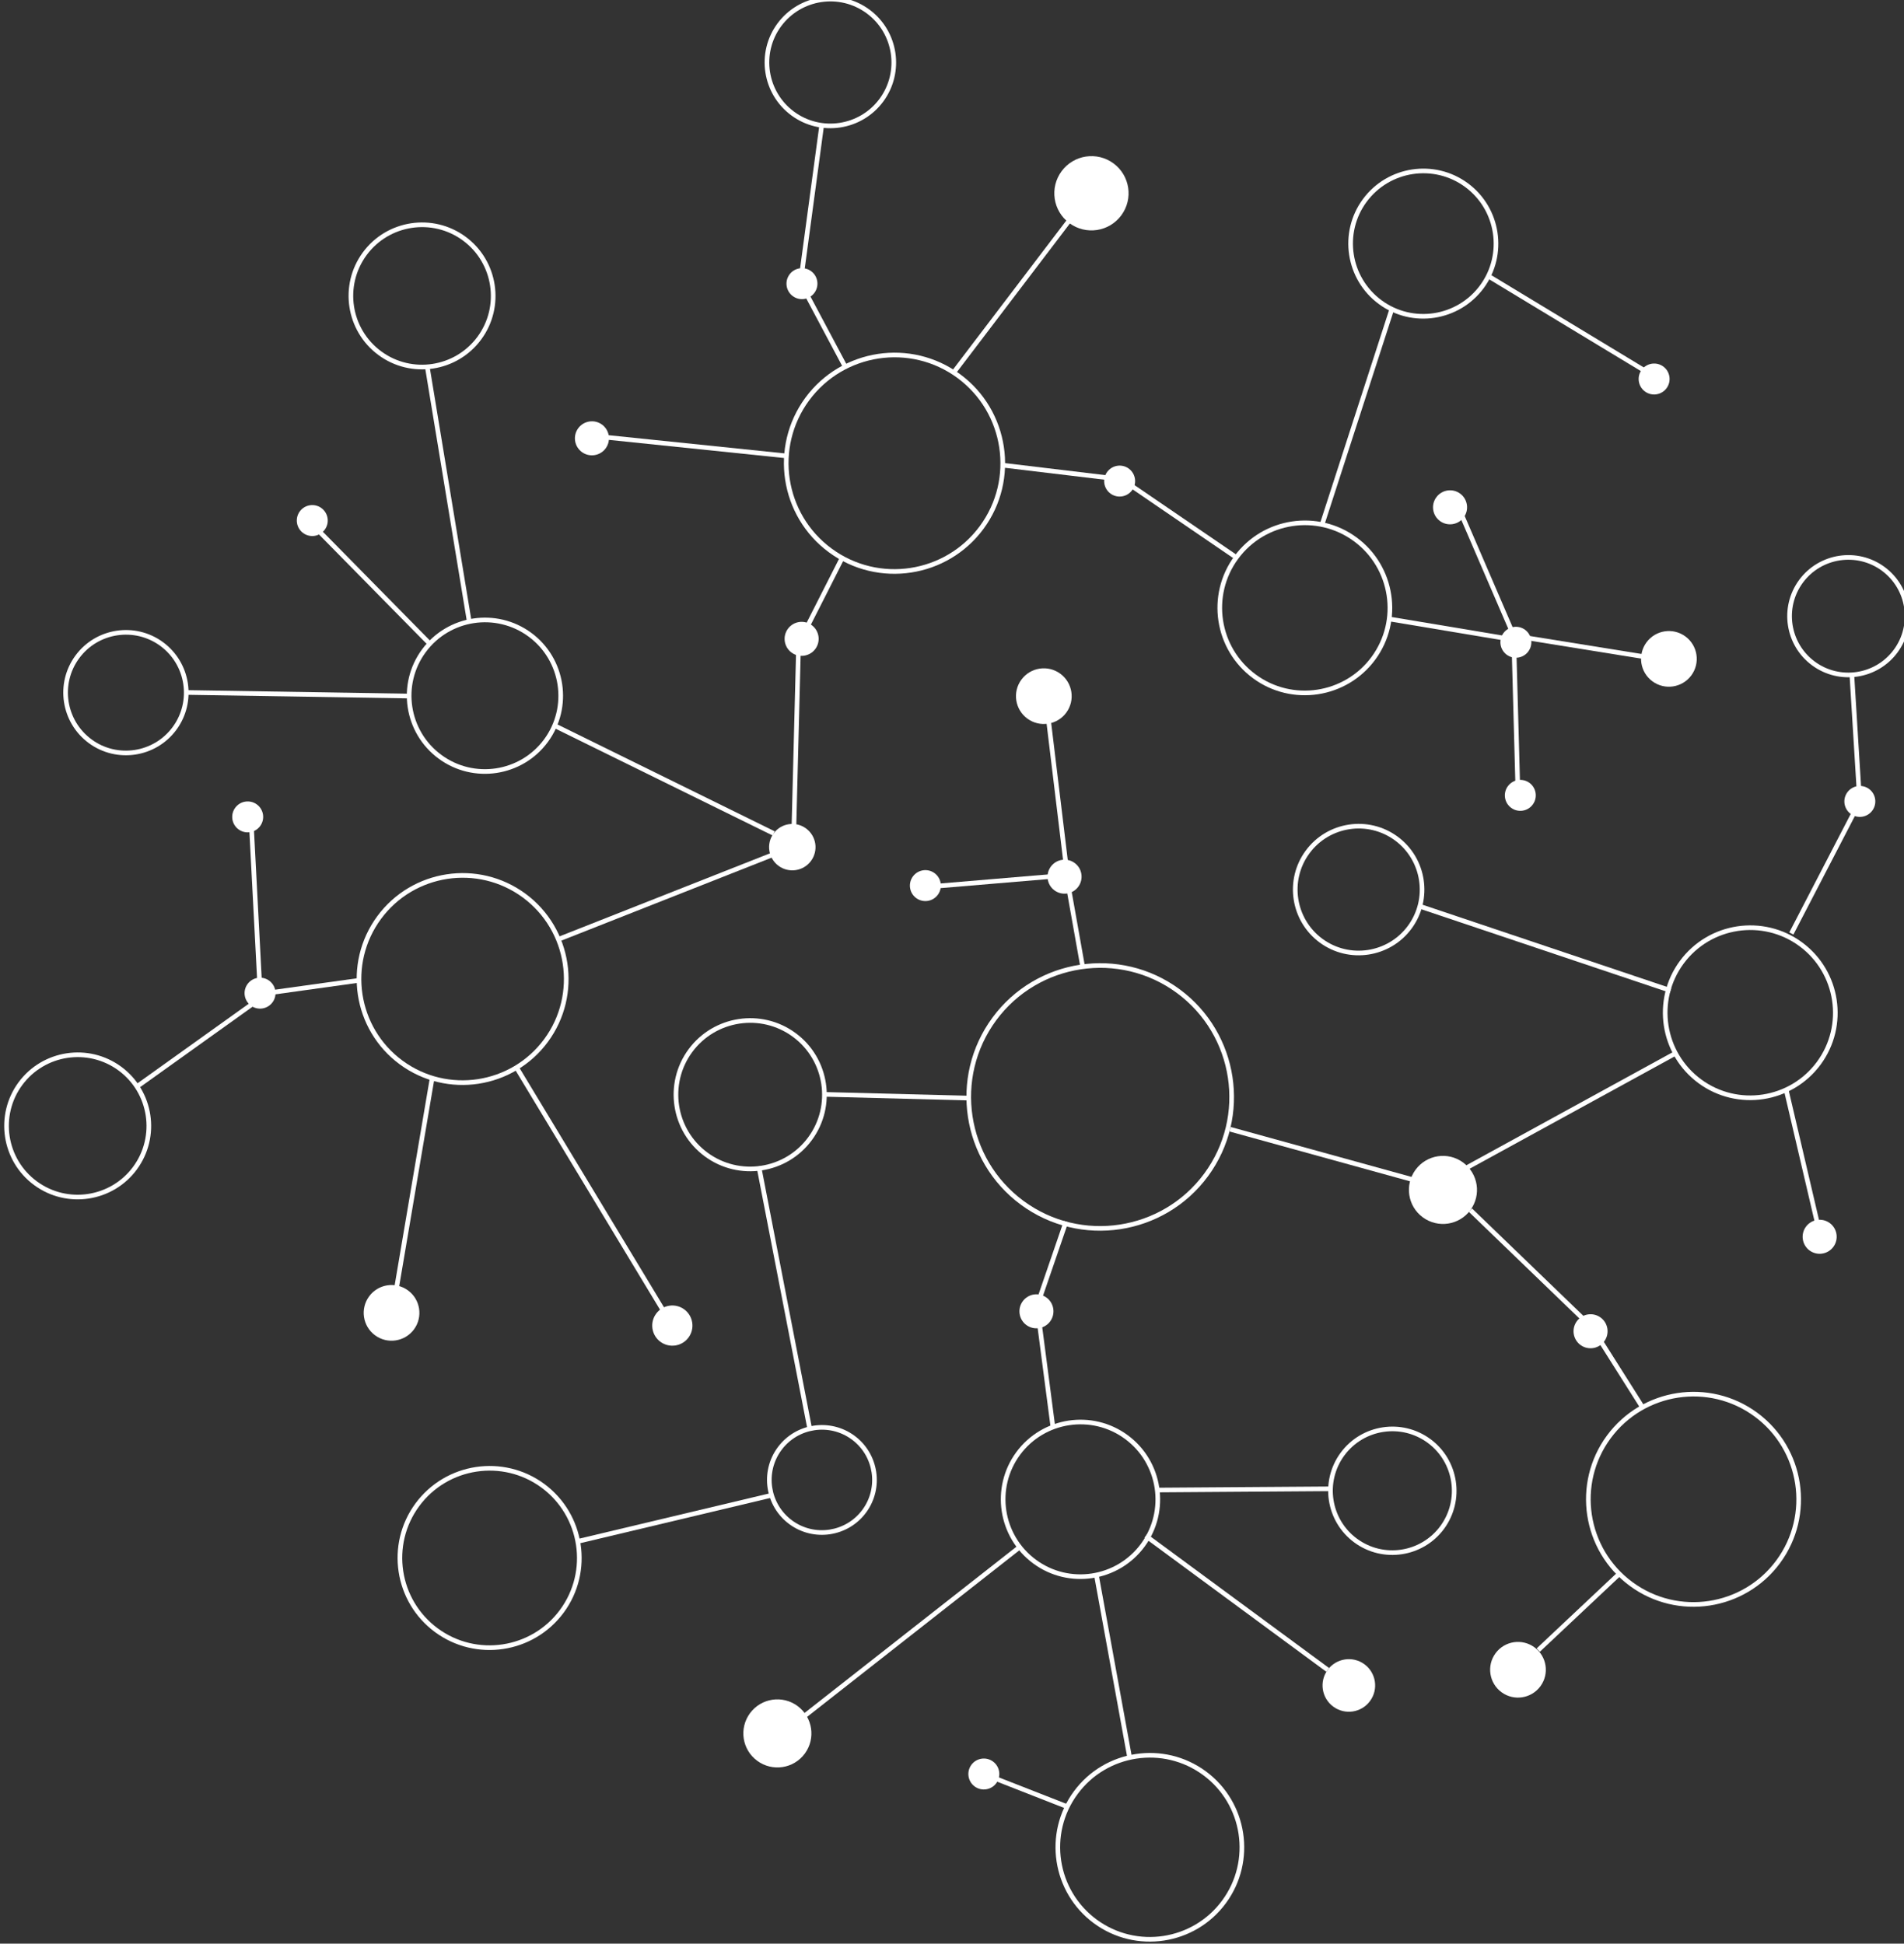 <?xml version="1.0" encoding="UTF-8" standalone="no"?>
<!-- Created with Inkscape (http://www.inkscape.org/) -->

<svg
   xmlns:dc="http://purl.org/dc/elements/1.1/"
   xmlns:cc="http://creativecommons.org/ns#"
   xmlns:rdf="http://www.w3.org/1999/02/22-rdf-syntax-ns#"
   xmlns:svg="http://www.w3.org/2000/svg"
   xmlns="http://www.w3.org/2000/svg"
   xmlns:sodipodi="http://sodipodi.sourceforge.net/DTD/sodipodi-0.dtd"
   xmlns:inkscape="http://www.inkscape.org/namespaces/inkscape"
   width="36.852mm"
   height="37.626mm"
   viewBox="0 0 36.852 37.626"
   version="1.1"
   id="svg7529"
   inkscape:version="0.92.3 (2405546, 2018-03-11)"
   sodipodi:docname="jax-cyan.svg">
  <rect x="0" y="0" width="36.852" height="37.626" fill="#333333" stroke="none"/>
  <defs
     id="defs7523">
    <clipPath
       clipPathUnits="userSpaceOnUse"
       id="clipPath818">
      <path
         d="M 0,792 H 612 V 0 H 0 Z"
         id="path816"
         inkscape:connector-curvature="0" />
    </clipPath>
  </defs>
  <sodipodi:namedview
     id="base"
     pagecolor="#ffffff"
     bordercolor="#666666"
     borderopacity="1.0"
     inkscape:pageopacity="0.0"
     inkscape:pageshadow="2"
     inkscape:zoom="0.35"
     inkscape:cx="509.64213"
     inkscape:cy="288.24743"
     inkscape:document-units="mm"
     inkscape:current-layer="layer1"
     showgrid="false"
     fit-margin-top="0"
     fit-margin-left="0"
     fit-margin-right="0"
     fit-margin-bottom="0"
     inkscape:window-width="1920"
     inkscape:window-height="1051"
     inkscape:window-x="1920"
     inkscape:window-y="0"
     inkscape:window-maximized="1" />
  <g
     inkscape:label="Layer 1"
     inkscape:groupmode="layer"
     id="layer1"
     transform="translate(148.45,-187.473)">
    <g
       transform="matrix(0.353,0,0,-0.353,-277.4,285.816)"
       id="g812">
      <g
         id="g814"
         clip-path="url(#clipPath818)">
        <g
           id="g820"
           transform="translate(406.419,184.638)">
          <path
             d="m 0,0 c 0.61,0.83 1.779,1.008 2.608,0.396 0.83,-0.612 1.008,-1.78 0.398,-2.61 C 2.395,-3.044 1.226,-3.221 0.396,-2.608 -0.435,-1.998 -0.611,-0.83 0,0"
             style="fill:#ffffff;fill-opacity:1;fill-rule:nonzero;stroke:none"
             id="path822"
             inkscape:connector-curvature="0" />
        </g>
        <g
           id="g824"
           transform="translate(418.558,181.808)">
          <path
             d="M 0,0 C 0.278,0.377 0.81,0.458 1.187,0.18 1.564,-0.098 1.645,-0.629 1.366,-1.006 1.088,-1.383 0.558,-1.464 0.181,-1.187 -0.197,-0.908 -0.277,-0.377 0,0"
             style="fill:#ffffff;fill-opacity:1;fill-rule:nonzero;stroke:none"
             id="path826"
             inkscape:connector-curvature="0" />
        </g>
        <g
           id="g828"
           transform="translate(401.274,206.55)">
          <path
             d="M 0,0 C 0.36,0.49 1.051,0.595 1.542,0.234 2.032,-0.128 2.137,-0.818 1.775,-1.308 1.415,-1.798 0.725,-1.903 0.233,-1.542 -0.256,-1.18 -0.361,-0.49 0,0"
             style="fill:#ffffff;fill-opacity:1;fill-rule:nonzero;stroke:none"
             id="path830"
             inkscape:connector-curvature="0" />
        </g>
        <g
           id="g832"
           transform="translate(385.537,207.5)">
          <path
             d="M 0,0 C 0.5,0.679 1.456,0.823 2.135,0.323 2.813,-0.177 2.959,-1.133 2.459,-1.812 1.958,-2.49 1.003,-2.637 0.324,-2.136 -0.355,-1.636 -0.5,-0.68 0,0"
             style="fill:#ffffff;fill-opacity:1;fill-rule:nonzero;stroke:none"
             id="path834"
             inkscape:connector-curvature="0" />
        </g>
        <g
           id="g836"
           transform="translate(378.873,224.63)">
          <path
             d="M 0,0 C 0.278,0.377 0.809,0.458 1.187,0.18 1.563,-0.098 1.644,-0.629 1.366,-1.006 1.088,-1.383 0.557,-1.464 0.18,-1.187 -0.198,-0.908 -0.278,-0.377 0,0"
             style="fill:#ffffff;fill-opacity:1;fill-rule:nonzero;stroke:none"
             id="path838"
             inkscape:connector-curvature="0" />
        </g>
        <g
           id="g840"
           transform="translate(378.195,234.296)">
          <path
             d="M 0,0 C 0.278,0.377 0.81,0.458 1.187,0.18 1.564,-0.099 1.645,-0.629 1.366,-1.006 1.088,-1.383 0.557,-1.464 0.18,-1.187 -0.198,-0.908 -0.278,-0.377 0,0"
             style="fill:#ffffff;fill-opacity:1;fill-rule:nonzero;stroke:none"
             id="path842"
             inkscape:connector-curvature="0" />
        </g>
        <g
           id="g844"
           transform="translate(407.715,232.889)">
          <path
             d="M 0,0 C 0.417,0.565 1.214,0.687 1.778,0.27 2.346,-0.147 2.466,-0.943 2.05,-1.51 1.632,-2.076 0.836,-2.196 0.27,-1.78 -0.296,-1.363 -0.417,-0.566 0,0"
             style="fill:#ffffff;fill-opacity:1;fill-rule:nonzero;stroke:none"
             id="path846"
             inkscape:connector-curvature="0" />
        </g>
        <g
           id="g848"
           transform="translate(415.353,230.528)">
          <path
             d="M 0,0 C 0.278,0.377 0.809,0.458 1.187,0.18 1.563,-0.098 1.644,-0.629 1.366,-1.006 1.088,-1.383 0.557,-1.464 0.18,-1.187 -0.198,-0.908 -0.278,-0.377 0,0"
             style="fill:#ffffff;fill-opacity:1;fill-rule:nonzero;stroke:none"
             id="path850"
             inkscape:connector-curvature="0" />
        </g>
        <g
           id="g852"
           transform="translate(381.736,250.548)">
          <path
             d="M 0,0 C 0.278,0.377 0.81,0.458 1.187,0.18 1.564,-0.099 1.645,-0.629 1.366,-1.006 1.089,-1.384 0.558,-1.464 0.181,-1.187 -0.197,-0.908 -0.277,-0.377 0,0"
             style="fill:#ffffff;fill-opacity:1;fill-rule:nonzero;stroke:none"
             id="path854"
             inkscape:connector-curvature="0" />
        </g>
        <g
           id="g856"
           transform="translate(422.916,231.068)">
          <path
             d="M 0,0 C 0.306,0.415 0.89,0.503 1.305,0.198 1.72,-0.107 1.808,-0.691 1.503,-1.106 1.197,-1.521 0.613,-1.609 0.198,-1.305 -0.217,-0.999 -0.305,-0.415 0,0"
             style="fill:#ffffff;fill-opacity:1;fill-rule:nonzero;stroke:none"
             id="path858"
             inkscape:connector-curvature="0" />
        </g>
        <g
           id="g860"
           transform="translate(421.301,241.32)">
          <path
             d="M 0,0 C 0.5,0.679 1.456,0.824 2.135,0.324 2.813,-0.176 2.959,-1.132 2.459,-1.812 1.958,-2.49 1.003,-2.635 0.324,-2.135 -0.355,-1.635 -0.5,-0.679 0,0"
             style="fill:#ffffff;fill-opacity:1;fill-rule:nonzero;stroke:none"
             id="path862"
             inkscape:connector-curvature="0" />
        </g>
        <g
           id="g864"
           transform="translate(408.5,244.111)">
          <path
             d="M 0,0 C 0.306,0.414 0.89,0.503 1.305,0.197 1.719,-0.108 1.808,-0.692 1.503,-1.107 1.196,-1.521 0.612,-1.61 0.197,-1.306 -0.218,-0.999 -0.306,-0.415 0,0"
             style="fill:#ffffff;fill-opacity:1;fill-rule:nonzero;stroke:none"
             id="path866"
             inkscape:connector-curvature="0" />
        </g>
        <g
           id="g868"
           transform="translate(397.002,255.108)">
          <path
             d="M 0,0 C 0.307,0.415 0.891,0.503 1.306,0.198 1.72,-0.108 1.809,-0.692 1.502,-1.107 1.197,-1.521 0.613,-1.61 0.198,-1.306 -0.217,-0.999 -0.306,-0.415 0,0"
             style="fill:#ffffff;fill-opacity:1;fill-rule:nonzero;stroke:none"
             id="path870"
             inkscape:connector-curvature="0" />
        </g>
        <g
           id="g872"
           transform="translate(408.586,263.54)">
          <path
             d="M 0,0 C 0.278,0.377 0.809,0.457 1.187,0.18 1.564,-0.099 1.644,-0.63 1.366,-1.007 1.088,-1.384 0.557,-1.465 0.18,-1.187 -0.198,-0.908 -0.278,-0.378 0,0"
             style="fill:#ffffff;fill-opacity:1;fill-rule:nonzero;stroke:none"
             id="path874"
             inkscape:connector-curvature="0" />
        </g>
        <g
           id="g876"
           transform="translate(423.503,269.2)">
          <path
             d="M 0,0 C 0.667,0.906 1.941,1.099 2.847,0.432 3.752,-0.235 3.944,-1.509 3.277,-2.415 2.61,-3.32 1.337,-3.514 0.432,-2.847 -0.475,-2.18 -0.667,-0.906 0,0"
             style="fill:#ffffff;fill-opacity:1;fill-rule:nonzero;stroke:none"
             id="path878"
             inkscape:connector-curvature="0" />
        </g>
        <g
           id="g880"
           transform="translate(426.004,252.712)">
          <path
             d="M 0,0 C 0.278,0.377 0.809,0.458 1.187,0.181 1.563,-0.098 1.644,-0.629 1.366,-1.006 1.088,-1.383 0.557,-1.465 0.18,-1.187 -0.198,-0.907 -0.278,-0.377 0,0"
             style="fill:#ffffff;fill-opacity:1;fill-rule:nonzero;stroke:none"
             id="path882"
             inkscape:connector-curvature="0" />
        </g>
        <g
           id="g884"
           transform="translate(444.053,251.324)">
          <path
             d="M 0,0 C 0.306,0.415 0.89,0.504 1.305,0.198 1.719,-0.107 1.808,-0.691 1.502,-1.106 1.196,-1.521 0.612,-1.609 0.197,-1.305 -0.218,-0.999 -0.307,-0.415 0,0"
             style="fill:#ffffff;fill-opacity:1;fill-rule:nonzero;stroke:none"
             id="path886"
             inkscape:connector-curvature="0" />
        </g>
        <g
           id="g888"
           transform="translate(447.731,243.873)">
          <path
             d="M 0,0 C 0.277,0.377 0.809,0.458 1.187,0.181 1.563,-0.098 1.644,-0.629 1.365,-1.006 1.088,-1.383 0.557,-1.464 0.18,-1.187 -0.198,-0.907 -0.278,-0.377 0,0"
             style="fill:#ffffff;fill-opacity:1;fill-rule:nonzero;stroke:none"
             id="path890"
             inkscape:connector-curvature="0" />
        </g>
        <g
           id="g892"
           transform="translate(447.974,235.477)">
          <path
             d="M 0,0 C 0.277,0.377 0.81,0.458 1.187,0.181 1.563,-0.098 1.644,-0.629 1.365,-1.006 1.089,-1.383 0.557,-1.465 0.18,-1.187 -0.197,-0.909 -0.278,-0.377 0,0"
             style="fill:#ffffff;fill-opacity:1;fill-rule:nonzero;stroke:none"
             id="path894"
             inkscape:connector-curvature="0" />
        </g>
        <g
           id="g896"
           transform="translate(455.574,243.364)">
          <path
             d="M 0,0 C 0.5,0.68 1.456,0.824 2.136,0.324 2.814,-0.176 2.959,-1.132 2.459,-1.811 1.958,-2.489 1.003,-2.635 0.324,-2.135 -0.354,-1.635 -0.5,-0.679 0,0"
             style="fill:#ffffff;fill-opacity:1;fill-rule:nonzero;stroke:none"
             id="path898"
             inkscape:connector-curvature="0" />
        </g>
        <g
           id="g900"
           transform="translate(455.31,258.31)">
          <path
             d="M 0,0 C 0.277,0.377 0.81,0.458 1.187,0.181 1.563,-0.098 1.644,-0.629 1.366,-1.006 1.088,-1.384 0.557,-1.465 0.18,-1.187 -0.197,-0.908 -0.278,-0.377 0,0"
             style="fill:#ffffff;fill-opacity:1;fill-rule:nonzero;stroke:none"
             id="path902"
             inkscape:connector-curvature="0" />
        </g>
        <g
           id="g904"
           transform="translate(466.59,235.145)">
          <path
             d="M 0,0 C 0.278,0.377 0.809,0.458 1.187,0.181 1.563,-0.098 1.644,-0.629 1.366,-1.006 1.088,-1.383 0.557,-1.464 0.18,-1.187 -0.198,-0.908 -0.278,-0.377 0,0"
             style="fill:#ffffff;fill-opacity:1;fill-rule:nonzero;stroke:none"
             id="path906"
             inkscape:connector-curvature="0" />
        </g>
        <g
           id="g908"
           transform="translate(464.318,211.32)">
          <path
             d="M 0,0 C 0.307,0.415 0.891,0.503 1.306,0.198 1.72,-0.107 1.809,-0.691 1.503,-1.106 1.197,-1.521 0.613,-1.609 0.198,-1.305 -0.217,-0.999 -0.306,-0.415 0,0"
             style="fill:#ffffff;fill-opacity:1;fill-rule:nonzero;stroke:none"
             id="path910"
             inkscape:connector-curvature="0" />
        </g>
        <g
           id="g912"
           transform="translate(442.912,214.443)">
          <path
             d="M 0,0 C 0.611,0.83 1.78,1.008 2.609,0.396 3.44,-0.216 3.617,-1.384 3.006,-2.214 2.396,-3.043 1.227,-3.221 0.396,-2.608 -0.434,-1.998 -0.61,-0.83 0,0"
             style="fill:#ffffff;fill-opacity:1;fill-rule:nonzero;stroke:none"
             id="path914"
             inkscape:connector-curvature="0" />
        </g>
        <g
           id="g916"
           transform="translate(451.757,206.139)">
          <path
             d="M 0,0 C 0.306,0.415 0.89,0.503 1.305,0.197 1.719,-0.108 1.808,-0.692 1.502,-1.107 1.197,-1.521 0.613,-1.61 0.198,-1.306 -0.217,-0.999 -0.306,-0.415 0,0"
             style="fill:#ffffff;fill-opacity:1;fill-rule:nonzero;stroke:none"
             id="path918"
             inkscape:connector-curvature="0" />
        </g>
        <g
           id="g920"
           transform="translate(447.299,187.928)">
          <path
             d="m 0,0 c 0.5,0.679 1.456,0.823 2.135,0.323 0.68,-0.5 0.824,-1.455 0.324,-2.135 C 1.959,-2.49 1.003,-2.637 0.324,-2.136 -0.354,-1.636 -0.5,-0.68 0,0"
             style="fill:#ffffff;fill-opacity:1;fill-rule:nonzero;stroke:none"
             id="path922"
             inkscape:connector-curvature="0" />
        </g>
        <g
           id="g924"
           transform="translate(438.094,187.017)">
          <path
             d="M 0,0 C 0.473,0.641 1.375,0.777 2.016,0.306 2.657,-0.167 2.795,-1.069 2.321,-1.711 1.85,-2.353 0.946,-2.489 0.306,-2.017 -0.335,-1.544 -0.473,-0.642 0,0"
             style="fill:#ffffff;fill-opacity:1;fill-rule:nonzero;stroke:none"
             id="path926"
             inkscape:connector-curvature="0" />
        </g>
        <g
           id="g928"
           transform="translate(421.375,207.232)">
          <path
             d="M 0,0 C 0.306,0.415 0.89,0.504 1.305,0.198 1.719,-0.107 1.808,-0.691 1.503,-1.106 1.197,-1.521 0.613,-1.609 0.198,-1.305 -0.217,-0.999 -0.306,-0.415 0,0"
             style="fill:#ffffff;fill-opacity:1;fill-rule:nonzero;stroke:none"
             id="path930"
             inkscape:connector-curvature="0" />
        </g>
        <g
           id="g932"
           transform="translate(431.414,181.452)">
          <path
             d="m 0,0 c 2.297,-1.691 2.79,-4.937 1.098,-7.235 -1.693,-2.298 -4.939,-2.79 -7.236,-1.099 -2.299,1.693 -2.79,4.939 -1.098,7.236 C -5.543,1.2 -2.297,1.692 0,0 m -5.987,-8.129 c 2.184,-1.608 5.271,-1.141 6.88,1.044 1.609,2.186 1.141,5.272 -1.044,6.88 -2.185,1.609 -5.271,1.142 -6.88,-1.044 -1.61,-2.184 -1.141,-5.27 1.044,-6.88"
             style="fill:#ffffff;fill-opacity:1;fill-rule:nonzero;stroke:none"
             id="path934"
             inkscape:connector-curvature="0" />
        </g>
        <g
           id="g936"
           transform="translate(427.132,199.885)">
          <path
             d="m 0,0 c 1.939,-1.429 2.355,-4.169 0.926,-6.109 -1.428,-1.94 -4.169,-2.355 -6.108,-0.927 -1.94,1.429 -2.356,4.17 -0.928,6.109 C -4.681,1.013 -1.94,1.429 0,0 m -5.031,-6.831 c 1.826,-1.346 4.407,-0.954 5.752,0.873 1.346,1.827 0.955,4.408 -0.872,5.753 -1.827,1.346 -4.408,0.954 -5.754,-0.873 -1.345,-1.826 -0.954,-4.407 0.874,-5.753"
             style="fill:#ffffff;fill-opacity:1;fill-rule:nonzero;stroke:none"
             id="path938"
             inkscape:connector-curvature="0" />
        </g>
        <g
           id="g940"
           transform="translate(443.728,199.672)">
          <path
             d="M 0,0 C 1.562,-1.15 1.897,-3.359 0.747,-4.923 -0.404,-6.485 -2.613,-6.82 -4.176,-5.669 -5.739,-4.518 -6.074,-2.31 -4.922,-0.747 -3.771,0.816 -1.563,1.151 0,0 m -4.025,-5.464 c 1.451,-1.069 3.499,-0.758 4.567,0.693 1.067,1.45 0.757,3.499 -0.693,4.566 -1.451,1.068 -3.499,0.758 -4.567,-0.692 -1.068,-1.451 -0.758,-3.499 0.693,-4.567"
             style="fill:#ffffff;fill-opacity:1;fill-rule:nonzero;stroke:none"
             id="path942"
             inkscape:connector-curvature="0" />
        </g>
        <g
           id="g944"
           transform="translate(461.649,201.117)">
          <path
             d="m 0,0 c 2.618,-1.929 3.179,-5.628 1.251,-8.244 -1.928,-2.618 -5.626,-3.179 -8.244,-1.25 -2.617,1.928 -3.178,5.626 -1.25,8.243 C -6.315,1.366 -2.618,1.928 0,0 m -6.842,-9.289 c 2.505,-1.846 6.044,-1.31 7.889,1.195 1.844,2.504 1.307,6.043 -1.198,7.889 -2.504,1.845 -6.042,1.308 -7.887,-1.197 -1.845,-2.504 -1.308,-6.043 1.196,-7.887"
             style="fill:#ffffff;fill-opacity:1;fill-rule:nonzero;stroke:none"
             id="path946"
             inkscape:connector-curvature="0" />
        </g>
        <g
           id="g948"
           transform="translate(429.974,224.343)">
          <path
             d="m 0,0 c 3.258,-2.4 3.956,-7.002 1.557,-10.26 -2.4,-3.259 -7.003,-3.956 -10.261,-1.557 -3.257,2.4 -3.956,7.003 -1.556,10.26 C -7.861,1.702 -3.258,2.398 0,0 m -8.553,-11.612 c 3.145,-2.317 7.588,-1.642 9.905,1.503 2.316,3.145 1.642,7.588 -1.503,9.904 -3.145,2.316 -7.588,1.642 -9.905,-1.502 -2.316,-3.146 -1.642,-7.588 1.503,-9.905"
             style="fill:#ffffff;fill-opacity:1;fill-rule:nonzero;stroke:none"
             id="path950"
             inkscape:connector-curvature="0" />
        </g>
        <g
           id="g952"
           transform="translate(408.921,221.938)">
          <path
             d="M 0,0 C 1.865,-1.373 2.264,-4.007 0.891,-5.871 -0.482,-7.736 -3.116,-8.135 -4.981,-6.762 -6.845,-5.389 -7.245,-2.755 -5.872,-0.89 -4.499,0.974 -1.865,1.373 0,0 m -4.83,-6.557 c 1.752,-1.29 4.226,-0.915 5.516,0.836 1.29,1.752 0.914,4.226 -0.837,5.516 -1.751,1.29 -4.226,0.915 -5.516,-0.836 -1.29,-1.752 -0.914,-4.226 0.837,-5.516"
             style="fill:#ffffff;fill-opacity:1;fill-rule:nonzero;stroke:none"
             id="path954"
             inkscape:connector-curvature="0" />
        </g>
        <g
           id="g956"
           transform="translate(412.149,199.856)">
          <path
             d="m 0,0 c 1.337,-0.985 1.623,-2.874 0.638,-4.211 -0.985,-1.337 -2.873,-1.623 -4.21,-0.639 -1.337,0.985 -1.624,2.875 -0.639,4.211 C -3.227,0.698 -1.337,0.985 0,0 m -3.421,-4.645 c 1.224,-0.901 2.952,-0.639 3.855,0.585 0.901,1.224 0.638,2.955 -0.585,3.855 -1.224,0.902 -2.954,0.64 -3.855,-0.585 -0.902,-1.224 -0.64,-2.953 0.585,-3.855"
             style="fill:#ffffff;fill-opacity:1;fill-rule:nonzero;stroke:none"
             id="path958"
             inkscape:connector-curvature="0" />
        </g>
        <g
           id="g960"
           transform="translate(395.137,197.216)">
          <path
             d="M 0,0 C 2.241,-1.651 2.721,-4.817 1.071,-7.059 -0.58,-9.3 -3.746,-9.78 -5.987,-8.13 -8.229,-6.479 -8.709,-3.313 -7.059,-1.071 -5.407,1.17 -2.241,1.65 0,0 m -5.836,-7.925 c 2.128,-1.566 5.134,-1.11 6.702,1.018 1.567,2.128 1.111,5.135 -1.017,6.702 -2.128,1.566 -5.135,1.11 -6.703,-1.018 -1.566,-2.128 -1.11,-5.133 1.018,-6.702"
             style="fill:#ffffff;fill-opacity:1;fill-rule:nonzero;stroke:none"
             id="path962"
             inkscape:connector-curvature="0" />
        </g>
        <g
           id="g964"
           transform="translate(394.109,229.581)">
          <path
             d="m 0,0 c 2.58,-1.9 3.133,-5.545 1.232,-8.125 -1.9,-2.581 -5.545,-3.134 -8.125,-1.234 -2.58,1.901 -3.132,5.546 -1.232,8.126 C -6.225,1.347 -2.58,1.9 0,0 m -6.742,-9.154 c 2.468,-1.816 5.952,-1.288 7.769,1.18 1.818,2.467 1.289,5.952 -1.177,7.769 -2.468,1.817 -5.953,1.288 -7.77,-1.179 -1.816,-2.467 -1.289,-5.953 1.178,-7.77"
             style="fill:#ffffff;fill-opacity:1;fill-rule:nonzero;stroke:none"
             id="path966"
             inkscape:connector-curvature="0" />
        </g>
        <g
           id="g968"
           transform="translate(371.947,220.091)">
          <path
             d="M 0,0 C 1.789,-1.318 2.172,-3.845 0.854,-5.635 -0.463,-7.424 -2.991,-7.807 -4.78,-6.489 -6.569,-5.171 -6.952,-2.645 -5.635,-0.855 -4.317,0.934 -1.789,1.318 0,0 m -4.629,-6.284 c 1.676,-1.236 4.044,-0.876 5.279,0.8 1.234,1.677 0.875,4.045 -0.801,5.279 -1.676,1.234 -4.044,0.875 -5.279,-0.801 -1.234,-1.676 -0.875,-4.044 0.801,-5.278"
             style="fill:#ffffff;fill-opacity:1;fill-rule:nonzero;stroke:none"
             id="path970"
             inkscape:connector-curvature="0" />
        </g>
        <g
           id="g972"
           transform="translate(374.239,243.373)">
          <path
             d="M 0,0 C 1.526,-1.124 1.854,-3.278 0.73,-4.804 -0.394,-6.33 -2.549,-6.655 -4.075,-5.532 -5.6,-4.409 -5.927,-2.254 -4.804,-0.729 -3.68,0.797 -1.524,1.123 0,0 m -3.924,-5.328 c 1.412,-1.04 3.408,-0.737 4.449,0.676 1.04,1.412 0.737,3.407 -0.675,4.447 -1.412,1.04 -3.409,0.738 -4.449,-0.675 -1.04,-1.412 -0.737,-3.407 0.675,-4.448"
             style="fill:#ffffff;fill-opacity:1;fill-rule:nonzero;stroke:none"
             id="path974"
             inkscape:connector-curvature="0" />
        </g>
        <g
           id="g976"
           transform="translate(394.427,243.888)">
          <path
             d="m 0,0 c 1.903,-1.401 2.31,-4.09 0.909,-5.99 -1.401,-1.903 -4.088,-2.311 -5.99,-0.909 -1.902,1.401 -2.311,4.087 -0.909,5.99 C -4.589,0.992 -1.902,1.4 0,0 m -4.93,-6.694 c 1.788,-1.319 4.317,-0.936 5.634,0.853 1.317,1.789 0.934,4.318 -0.855,5.636 C -1.94,1.112 -4.468,0.729 -5.785,-1.061 -7.104,-2.85 -6.72,-5.376 -4.93,-6.694"
             style="fill:#ffffff;fill-opacity:1;fill-rule:nonzero;stroke:none"
             id="path978"
             inkscape:connector-curvature="0" />
        </g>
        <g
           id="g980"
           transform="translate(390.828,265.608)">
          <path
             d="M 0,0 C 1.789,-1.317 2.172,-3.845 0.854,-5.634 -0.463,-7.423 -2.99,-7.807 -4.779,-6.488 -6.568,-5.171 -6.952,-2.644 -5.634,-0.854 -4.316,0.935 -1.789,1.318 0,0 m -4.629,-6.283 c 1.676,-1.236 4.044,-0.875 5.279,0.8 1.235,1.676 0.875,4.045 -0.8,5.278 -1.677,1.235 -4.044,0.875 -5.279,-0.801 -1.235,-1.676 -0.876,-4.044 0.8,-5.277"
             style="fill:#ffffff;fill-opacity:1;fill-rule:nonzero;stroke:none"
             id="path982"
             inkscape:connector-curvature="0" />
        </g>
        <g
           id="g984"
           transform="translate(417.94,258.072)">
          <path
             d="m 0,0 c 2.693,-1.984 3.271,-5.788 1.286,-8.481 -1.983,-2.693 -5.788,-3.271 -8.48,-1.288 -2.694,1.984 -3.271,5.789 -1.287,8.482 C -6.498,1.406 -2.692,1.983 0,0 m -7.044,-9.563 c 2.579,-1.901 6.226,-1.347 8.125,1.233 1.901,2.58 1.348,6.225 -1.231,8.125 -2.58,1.901 -6.226,1.347 -8.126,-1.233 -1.901,-2.581 -1.348,-6.225 1.232,-8.125"
             style="fill:#ffffff;fill-opacity:1;fill-rule:nonzero;stroke:none"
             id="path986"
             inkscape:connector-curvature="0" />
        </g>
        <g
           id="g988"
           transform="translate(412.966,278.068)">
          <path
             d="m 0,0 c 1.6,-1.18 1.942,-3.44 0.764,-5.041 -1.179,-1.602 -3.441,-1.944 -5.041,-0.766 -1.602,1.18 -1.945,3.441 -0.766,5.041 C -3.863,0.836 -1.602,1.179 0,0 m -4.127,-5.602 c 1.488,-1.095 3.59,-0.776 4.686,0.711 1.095,1.489 0.778,3.589 -0.71,4.686 -1.489,1.096 -3.59,0.776 -4.687,-0.711 -1.096,-1.488 -0.776,-3.589 0.711,-4.686"
             style="fill:#ffffff;fill-opacity:1;fill-rule:nonzero;stroke:none"
             id="path990"
             inkscape:connector-curvature="0" />
        </g>
        <g
           id="g992"
           transform="translate(445.779,268.545)">
          <path
             d="M 0,0 C 1.825,-1.346 2.217,-3.927 0.872,-5.753 -0.475,-7.579 -3.056,-7.972 -4.882,-6.626 -6.707,-5.281 -7.1,-2.699 -5.754,-0.873 -4.408,0.954 -1.827,1.345 0,0 m -4.729,-6.421 c 1.712,-1.263 4.132,-0.895 5.396,0.818 1.262,1.714 0.895,4.135 -0.818,5.398 -1.714,1.262 -4.135,0.894 -5.399,-0.819 -1.262,-1.714 -0.893,-4.135 0.821,-5.397"
             style="fill:#ffffff;fill-opacity:1;fill-rule:nonzero;stroke:none"
             id="path994"
             inkscape:connector-curvature="0" />
        </g>
        <g
           id="g996"
           transform="translate(439.685,249.115)">
          <path
             d="M 0,0 C 2.128,-1.567 2.584,-4.574 1.017,-6.702 -0.551,-8.83 -3.558,-9.286 -5.686,-7.719 -7.813,-6.151 -8.27,-3.146 -6.702,-1.018 -5.135,1.111 -2.128,1.567 0,0 m -5.534,-7.514 c 2.014,-1.484 4.862,-1.052 6.346,0.963 1.484,2.015 1.052,4.862 -0.963,6.346 -2.015,1.484 -4.863,1.052 -6.346,-0.963 -1.484,-2.015 -1.053,-4.861 0.963,-6.346"
             style="fill:#ffffff;fill-opacity:1;fill-rule:nonzero;stroke:none"
             id="path998"
             inkscape:connector-curvature="0" />
        </g>
        <g
           id="g1000"
           transform="translate(441.932,232.71)">
          <path
             d="m 0,0 c 1.601,-1.18 1.942,-3.44 0.764,-5.041 -1.179,-1.602 -3.44,-1.944 -5.041,-0.766 -1.601,1.18 -1.945,3.441 -0.765,5.041 C -3.863,0.836 -1.602,1.179 0,0 m -4.126,-5.603 c 1.487,-1.094 3.59,-0.775 4.685,0.712 1.096,1.489 0.778,3.59 -0.71,4.686 -1.489,1.096 -3.59,0.777 -4.686,-0.711 -1.096,-1.488 -0.777,-3.59 0.711,-4.687"
             style="fill:#ffffff;fill-opacity:1;fill-rule:nonzero;stroke:none"
             id="path1002"
             inkscape:connector-curvature="0" />
        </g>
        <g
           id="g1004"
           transform="translate(464.107,226.912)">
          <path
             d="M 0,0 C 2.128,-1.568 2.584,-4.574 1.017,-6.702 -0.551,-8.83 -3.557,-9.286 -5.686,-7.719 -7.813,-6.151 -8.27,-3.145 -6.702,-1.017 -5.135,1.111 -2.128,1.567 0,0 m -5.534,-7.514 c 2.014,-1.484 4.862,-1.052 6.346,0.963 1.484,2.015 1.052,4.863 -0.963,6.346 -2.015,1.484 -4.862,1.052 -6.346,-0.963 -1.484,-2.015 -1.053,-4.861 0.963,-6.346"
             style="fill:#ffffff;fill-opacity:1;fill-rule:nonzero;stroke:none"
             id="path1006"
             inkscape:connector-curvature="0" />
        </g>
        <g
           id="g1008"
           transform="translate(468.629,247.499)">
          <path
             d="m 0,0 c 1.488,-1.096 1.808,-3.198 0.712,-4.686 -1.097,-1.488 -3.198,-1.806 -4.687,-0.71 -1.488,1.095 -1.805,3.197 -0.71,4.685 C -3.589,0.776 -1.487,1.096 0,0 m -3.823,-5.191 c 1.375,-1.013 3.316,-0.719 4.33,0.656 1.012,1.375 0.718,3.317 -0.657,4.33 -1.375,1.012 -3.318,0.717 -4.329,-0.657 -1.013,-1.375 -0.718,-3.317 0.656,-4.329"
             style="fill:#ffffff;fill-opacity:1;fill-rule:nonzero;stroke:none"
             id="path1010"
             inkscape:connector-curvature="0" />
        </g>
        <g
           id="g1012"
           transform="translate(423.867,179.63)">
          <path
             d="m 0,0 -0.093,-0.237 -4.58,1.794 0.092,0.236 z"
             style="fill:#ffffff;fill-opacity:1;fill-rule:nonzero;stroke:none"
             id="path1014"
             inkscape:connector-curvature="0" />
        </g>
        <g
           id="g1016"
           transform="translate(425.532,192.273)">
          <path
             d="m 0,0 1.818,-9.979 -0.251,-0.044 -1.818,9.978 z"
             style="fill:#ffffff;fill-opacity:1;fill-rule:nonzero;stroke:none"
             id="path1018"
             inkscape:connector-curvature="0" />
        </g>
        <g
           id="g1020"
           transform="translate(421.209,193.911)">
          <path
             d="m 0,0 0.156,-0.2 -11.981,-9.404 -0.157,0.202 z"
             style="fill:#ffffff;fill-opacity:1;fill-rule:nonzero;stroke:none"
             id="path1022"
             inkscape:connector-curvature="0" />
        </g>
        <g
           id="g1024"
           transform="translate(428.196,194.465)">
          <path
             d="M 0,0 9.973,-7.347 9.822,-7.552 -0.151,-0.205 Z"
             style="fill:#ffffff;fill-opacity:1;fill-rule:nonzero;stroke:none"
             id="path1026"
             inkscape:connector-curvature="0" />
        </g>
        <g
           id="g1028"
           transform="translate(428.709,197.005)">
          <path
             d="M 0,0 0.002,-0.255 9.638,-0.187 9.636,0.067 Z"
             style="fill:#ffffff;fill-opacity:1;fill-rule:nonzero;stroke:none"
             id="path1030"
             inkscape:connector-curvature="0" />
        </g>
        <g
           id="g1032"
           transform="translate(422.158,206.019)">
          <path
             d="M 0,0 0.746,-5.711 0.998,-5.679 0.253,0.032 Z"
             style="fill:#ffffff;fill-opacity:1;fill-rule:nonzero;stroke:none"
             id="path1034"
             inkscape:connector-curvature="0" />
        </g>
        <g
           id="g1036"
           transform="translate(423.867,211.556)">
          <path
             d="m 0,0 -1.473,-4.288 -0.241,0.082 1.473,4.289 z"
             style="fill:#ffffff;fill-opacity:1;fill-rule:nonzero;stroke:none"
             id="path1038"
             inkscape:connector-curvature="0" />
        </g>
        <g
           id="g1040"
           transform="translate(442.85,214.006)">
          <path
             d="m 0,0 -0.068,-0.246 -10.069,2.78 0.068,0.246 z"
             style="fill:#ffffff;fill-opacity:1;fill-rule:nonzero;stroke:none"
             id="path1042"
             inkscape:connector-curvature="0" />
        </g>
        <g
           id="g1044"
           transform="translate(446.006,212.322)">
          <path
             d="M 0,0 6.469,-6.239 6.291,-6.423 -0.176,-0.185 Z"
             style="fill:#ffffff;fill-opacity:1;fill-rule:nonzero;stroke:none"
             id="path1046"
             inkscape:connector-curvature="0" />
        </g>
        <g
           id="g1048"
           transform="translate(452.948,205.461)">
          <path
             d="M 0,0 2.555,-4.042 2.339,-4.178 -0.216,-0.136 Z"
             style="fill:#ffffff;fill-opacity:1;fill-rule:nonzero;stroke:none"
             id="path1050"
             inkscape:connector-curvature="0" />
        </g>
        <g
           id="g1052"
           transform="translate(454.012,192.389)">
          <path
             d="m 0,0 0.174,-0.186 -4.459,-4.195 -0.174,0.185 z"
             style="fill:#ffffff;fill-opacity:1;fill-rule:nonzero;stroke:none"
             id="path1054"
             inkscape:connector-curvature="0" />
        </g>
        <g
           id="g1056"
           transform="translate(457.167,220.974)">
          <path
             d="m 0,0 0.122,-0.223 -11.483,-6.292 -0.121,0.223 z"
             style="fill:#ffffff;fill-opacity:1;fill-rule:nonzero;stroke:none"
             id="path1058"
             inkscape:connector-curvature="0" />
        </g>
        <g
           id="g1060"
           transform="translate(463.377,218.773)">
          <path
             d="M 0,0 1.727,-7.383 1.479,-7.442 -0.248,-0.06 Z"
             style="fill:#ffffff;fill-opacity:1;fill-rule:nonzero;stroke:none"
             id="path1062"
             inkscape:connector-curvature="0" />
        </g>
        <g
           id="g1064"
           transform="translate(467.386,234.584)">
          <path
             d="m 0,0 -3.756,-7.244 -0.225,0.118 3.755,7.243 z"
             style="fill:#ffffff;fill-opacity:1;fill-rule:nonzero;stroke:none"
             id="path1066"
             inkscape:connector-curvature="0" />
        </g>
        <g
           id="g1068"
           transform="translate(466.714,241.486)">
          <path
             d="M 0,0 0.375,-6.071 0.628,-6.056 0.254,0.016 Z"
             style="fill:#ffffff;fill-opacity:1;fill-rule:nonzero;stroke:none"
             id="path1070"
             inkscape:connector-curvature="0" />
        </g>
        <g
           id="g1072"
           transform="translate(456.935,224.391)">
          <path
             d="M 0,0 -0.081,-0.24 -13.764,4.357 -13.683,4.6 Z"
             style="fill:#ffffff;fill-opacity:1;fill-rule:nonzero;stroke:none"
             id="path1074"
             inkscape:connector-curvature="0" />
        </g>
        <g
           id="g1076"
           transform="translate(448.19,242.807)">
          <path
             d="m 0,0 0.199,-7.312 0.255,0.007 -0.2,7.312 z"
             style="fill:#ffffff;fill-opacity:1;fill-rule:nonzero;stroke:none"
             id="path1078"
             inkscape:connector-curvature="0" />
        </g>
        <g
           id="g1080"
           transform="translate(455.721,242.66)">
          <path
             d="m 0,0 -0.04,-0.251 -6.593,1.063 0.04,0.25 z"
             style="fill:#ffffff;fill-opacity:1;fill-rule:nonzero;stroke:none"
             id="path1082"
             inkscape:connector-curvature="0" />
        </g>
        <g
           id="g1084"
           transform="translate(445.327,250.943)">
          <path
             d="M 0,0 2.995,-6.947 2.761,-7.048 -0.234,-0.101 Z"
             style="fill:#ffffff;fill-opacity:1;fill-rule:nonzero;stroke:none"
             id="path1086"
             inkscape:connector-curvature="0" />
        </g>
        <g
           id="g1088"
           transform="translate(448.043,243.679)">
          <path
             d="M 0,0 -0.042,-0.251 -6.516,0.83 -6.475,1.081 Z"
             style="fill:#ffffff;fill-opacity:1;fill-rule:nonzero;stroke:none"
             id="path1090"
             inkscape:connector-curvature="0" />
        </g>
        <g
           id="g1092"
           transform="translate(441.709,261.529)">
          <path
             d="m 0,0 -3.801,-11.74 -0.242,0.077 3.801,11.741 z"
             style="fill:#ffffff;fill-opacity:1;fill-rule:nonzero;stroke:none"
             id="path1094"
             inkscape:connector-curvature="0" />
        </g>
        <g
           id="g1096"
           transform="translate(455.768,258.236)">
          <path
             d="m 0,0 -0.132,-0.218 -8.82,5.337 0.134,0.218 z"
             style="fill:#ffffff;fill-opacity:1;fill-rule:nonzero;stroke:none"
             id="path1098"
             inkscape:connector-curvature="0" />
        </g>
        <g
           id="g1100"
           transform="translate(433.157,248.128)">
          <path
             d="m 0,0 -0.144,-0.21 -5.887,4.022 0.142,0.209 z"
             style="fill:#ffffff;fill-opacity:1;fill-rule:nonzero;stroke:none"
             id="path1102"
             inkscape:connector-curvature="0" />
        </g>
        <g
           id="g1104"
           transform="translate(420.353,252.944)">
          <path
             d="M 0,0 5.81,-0.696 5.839,-0.443 0.03,0.253 Z"
             style="fill:#ffffff;fill-opacity:1;fill-rule:nonzero;stroke:none"
             id="path1106"
             inkscape:connector-curvature="0" />
        </g>
        <g
           id="g1108"
           transform="translate(424.218,267.095)">
          <path
             d="m 0,0 0.202,-0.153 -6.727,-8.848 -0.203,0.154 z"
             style="fill:#ffffff;fill-opacity:1;fill-rule:nonzero;stroke:none"
             id="path1110"
             inkscape:connector-curvature="0" />
        </g>
        <g
           id="g1112"
           transform="translate(409.571,262.64)">
          <path
             d="M 0,0 2.165,-4.069 1.941,-4.189 -0.224,-0.12 Z"
             style="fill:#ffffff;fill-opacity:1;fill-rule:nonzero;stroke:none"
             id="path1114"
             inkscape:connector-curvature="0" />
        </g>
        <g
           id="g1116"
           transform="translate(410.49,271.801)">
          <path
             d="m 0,0 -1.084,-8.052 -0.252,0.034 1.084,8.052 z"
             style="fill:#ffffff;fill-opacity:1;fill-rule:nonzero;stroke:none"
             id="path1118"
             inkscape:connector-curvature="0" />
        </g>
        <g
           id="g1120"
           transform="translate(408.533,253.705)">
          <path
             d="m 0,0 -0.026,-0.253 -9.987,1.034 0.028,0.252 z"
             style="fill:#ffffff;fill-opacity:1;fill-rule:nonzero;stroke:none"
             id="path1122"
             inkscape:connector-curvature="0" />
        </g>
        <g
           id="g1124"
           transform="translate(411.6,247.965)">
          <path
             d="m 0,0 -1.985,-3.911 -0.228,0.115 1.984,3.91 z"
             style="fill:#ffffff;fill-opacity:1;fill-rule:nonzero;stroke:none"
             id="path1126"
             inkscape:connector-curvature="0" />
        </g>
        <g
           id="g1128"
           transform="translate(408.69,232.816)">
          <path
             d="M 0,0 0.255,-0.006 0.508,9.922 0.254,9.928 Z"
             style="fill:#ffffff;fill-opacity:1;fill-rule:nonzero;stroke:none"
             id="path1130"
             inkscape:connector-curvature="0" />
        </g>
        <g
           id="g1132"
           transform="translate(423.966,230.199)">
          <path
             d="M 0,0 0.82,-4.607 0.57,-4.652 -0.25,-0.044 Z"
             style="fill:#ffffff;fill-opacity:1;fill-rule:nonzero;stroke:none"
             id="path1134"
             inkscape:connector-curvature="0" />
        </g>
        <g
           id="g1136"
           transform="translate(422.904,239.193)">
          <path
             d="M 0,0 0.951,-7.865 0.698,-7.896 -0.253,-0.03 Z"
             style="fill:#ffffff;fill-opacity:1;fill-rule:nonzero;stroke:none"
             id="path1138"
             inkscape:connector-curvature="0" />
        </g>
        <g
           id="g1140"
           transform="translate(416.637,230.123)">
          <path
             d="M 0,0 0.021,-0.254 6.312,0.275 6.291,0.53 Z"
             style="fill:#ffffff;fill-opacity:1;fill-rule:nonzero;stroke:none"
             id="path1142"
             inkscape:connector-curvature="0" />
        </g>
        <g
           id="g1144"
           transform="translate(407.771,233.003)">
          <path
             d="m 0,0 -0.112,-0.229 -12.065,5.937 0.113,0.229 z"
             style="fill:#ffffff;fill-opacity:1;fill-rule:nonzero;stroke:none"
             id="path1146"
             inkscape:connector-curvature="0" />
        </g>
        <g
           id="g1148"
           transform="translate(407.661,231.853)">
          <path
             d="m 0,0 0.093,-0.237 -11.737,-4.632 -0.092,0.237 z"
             style="fill:#ffffff;fill-opacity:1;fill-rule:nonzero;stroke:none"
             id="path1150"
             inkscape:connector-curvature="0" />
        </g>
        <g
           id="g1152"
           transform="translate(388.853,258.484)">
          <path
             d="M 0,0 2.311,-14.029 2.06,-14.069 -0.251,-0.041 Z"
             style="fill:#ffffff;fill-opacity:1;fill-rule:nonzero;stroke:none"
             id="path1154"
             inkscape:connector-curvature="0" />
        </g>
        <g
           id="g1156"
           transform="translate(382.906,249.526)">
          <path
             d="M 0,0 6.026,-6.124 5.844,-6.303 -0.182,-0.18 Z"
             style="fill:#ffffff;fill-opacity:1;fill-rule:nonzero;stroke:none"
             id="path1158"
             inkscape:connector-curvature="0" />
        </g>
        <g
           id="g1160"
           transform="translate(375.475,240.49)">
          <path
             d="M 0,0 12.286,-0.199 12.29,0.057 0.005,0.255 Z"
             style="fill:#ffffff;fill-opacity:1;fill-rule:nonzero;stroke:none"
             id="path1162"
             inkscape:connector-curvature="0" />
        </g>
        <g
           id="g1164"
           transform="translate(380.2,224.293)">
          <path
             d="M 0,0 0.035,-0.253 4.848,0.417 4.812,0.669 Z"
             style="fill:#ffffff;fill-opacity:1;fill-rule:nonzero;stroke:none"
             id="path1166"
             inkscape:connector-curvature="0" />
        </g>
        <g
           id="g1168"
           transform="translate(379.248,223.77)">
          <path
             d="M 0,0 0.149,-0.207 -6.31,-4.827 -6.459,-4.62 Z"
             style="fill:#ffffff;fill-opacity:1;fill-rule:nonzero;stroke:none"
             id="path1170"
             inkscape:connector-curvature="0" />
        </g>
        <g
           id="g1172"
           transform="translate(378.96,233.211)">
          <path
             d="m 0,0 0.447,-8.548 0.254,0.013 -0.447,8.55 z"
             style="fill:#ffffff;fill-opacity:1;fill-rule:nonzero;stroke:none"
             id="path1174"
             inkscape:connector-curvature="0" />
        </g>
        <g
           id="g1176"
           transform="translate(389.122,219.47)">
          <path
             d="m 0,0 -1.986,-11.708 -0.251,0.043 1.986,11.708 z"
             style="fill:#ffffff;fill-opacity:1;fill-rule:nonzero;stroke:none"
             id="path1178"
             inkscape:connector-curvature="0" />
        </g>
        <g
           id="g1180"
           transform="translate(393.681,220.191)">
          <path
             d="m 0,0 8.591,-14.23 -0.219,-0.131 -8.59,14.228 z"
             style="fill:#ffffff;fill-opacity:1;fill-rule:nonzero;stroke:none"
             id="path1182"
             inkscape:connector-curvature="0" />
        </g>
        <g
           id="g1184"
           transform="translate(407.03,214.648)">
          <path
             d="M 0,0 2.788,-14.381 2.539,-14.43 -0.25,-0.049 Z"
             style="fill:#ffffff;fill-opacity:1;fill-rule:nonzero;stroke:none"
             id="path1186"
             inkscape:connector-curvature="0" />
        </g>
        <g
           id="g1188"
           transform="translate(407.55,196.709)">
          <path
             d="m 0,0 0.059,-0.248 -10.541,-2.509 -0.059,0.248 z"
             style="fill:#ffffff;fill-opacity:1;fill-rule:nonzero;stroke:none"
             id="path1190"
             inkscape:connector-curvature="0" />
        </g>
        <g
           id="g1192"
           transform="translate(410.55,218.448)">
          <path
             d="M 0,0 7.859,-0.204 7.865,0.051 0.007,0.254 Z"
             style="fill:#ffffff;fill-opacity:1;fill-rule:nonzero;stroke:none"
             id="path1194"
             inkscape:connector-curvature="0" />
        </g>
      </g>
    </g>
  </g>
</svg>
